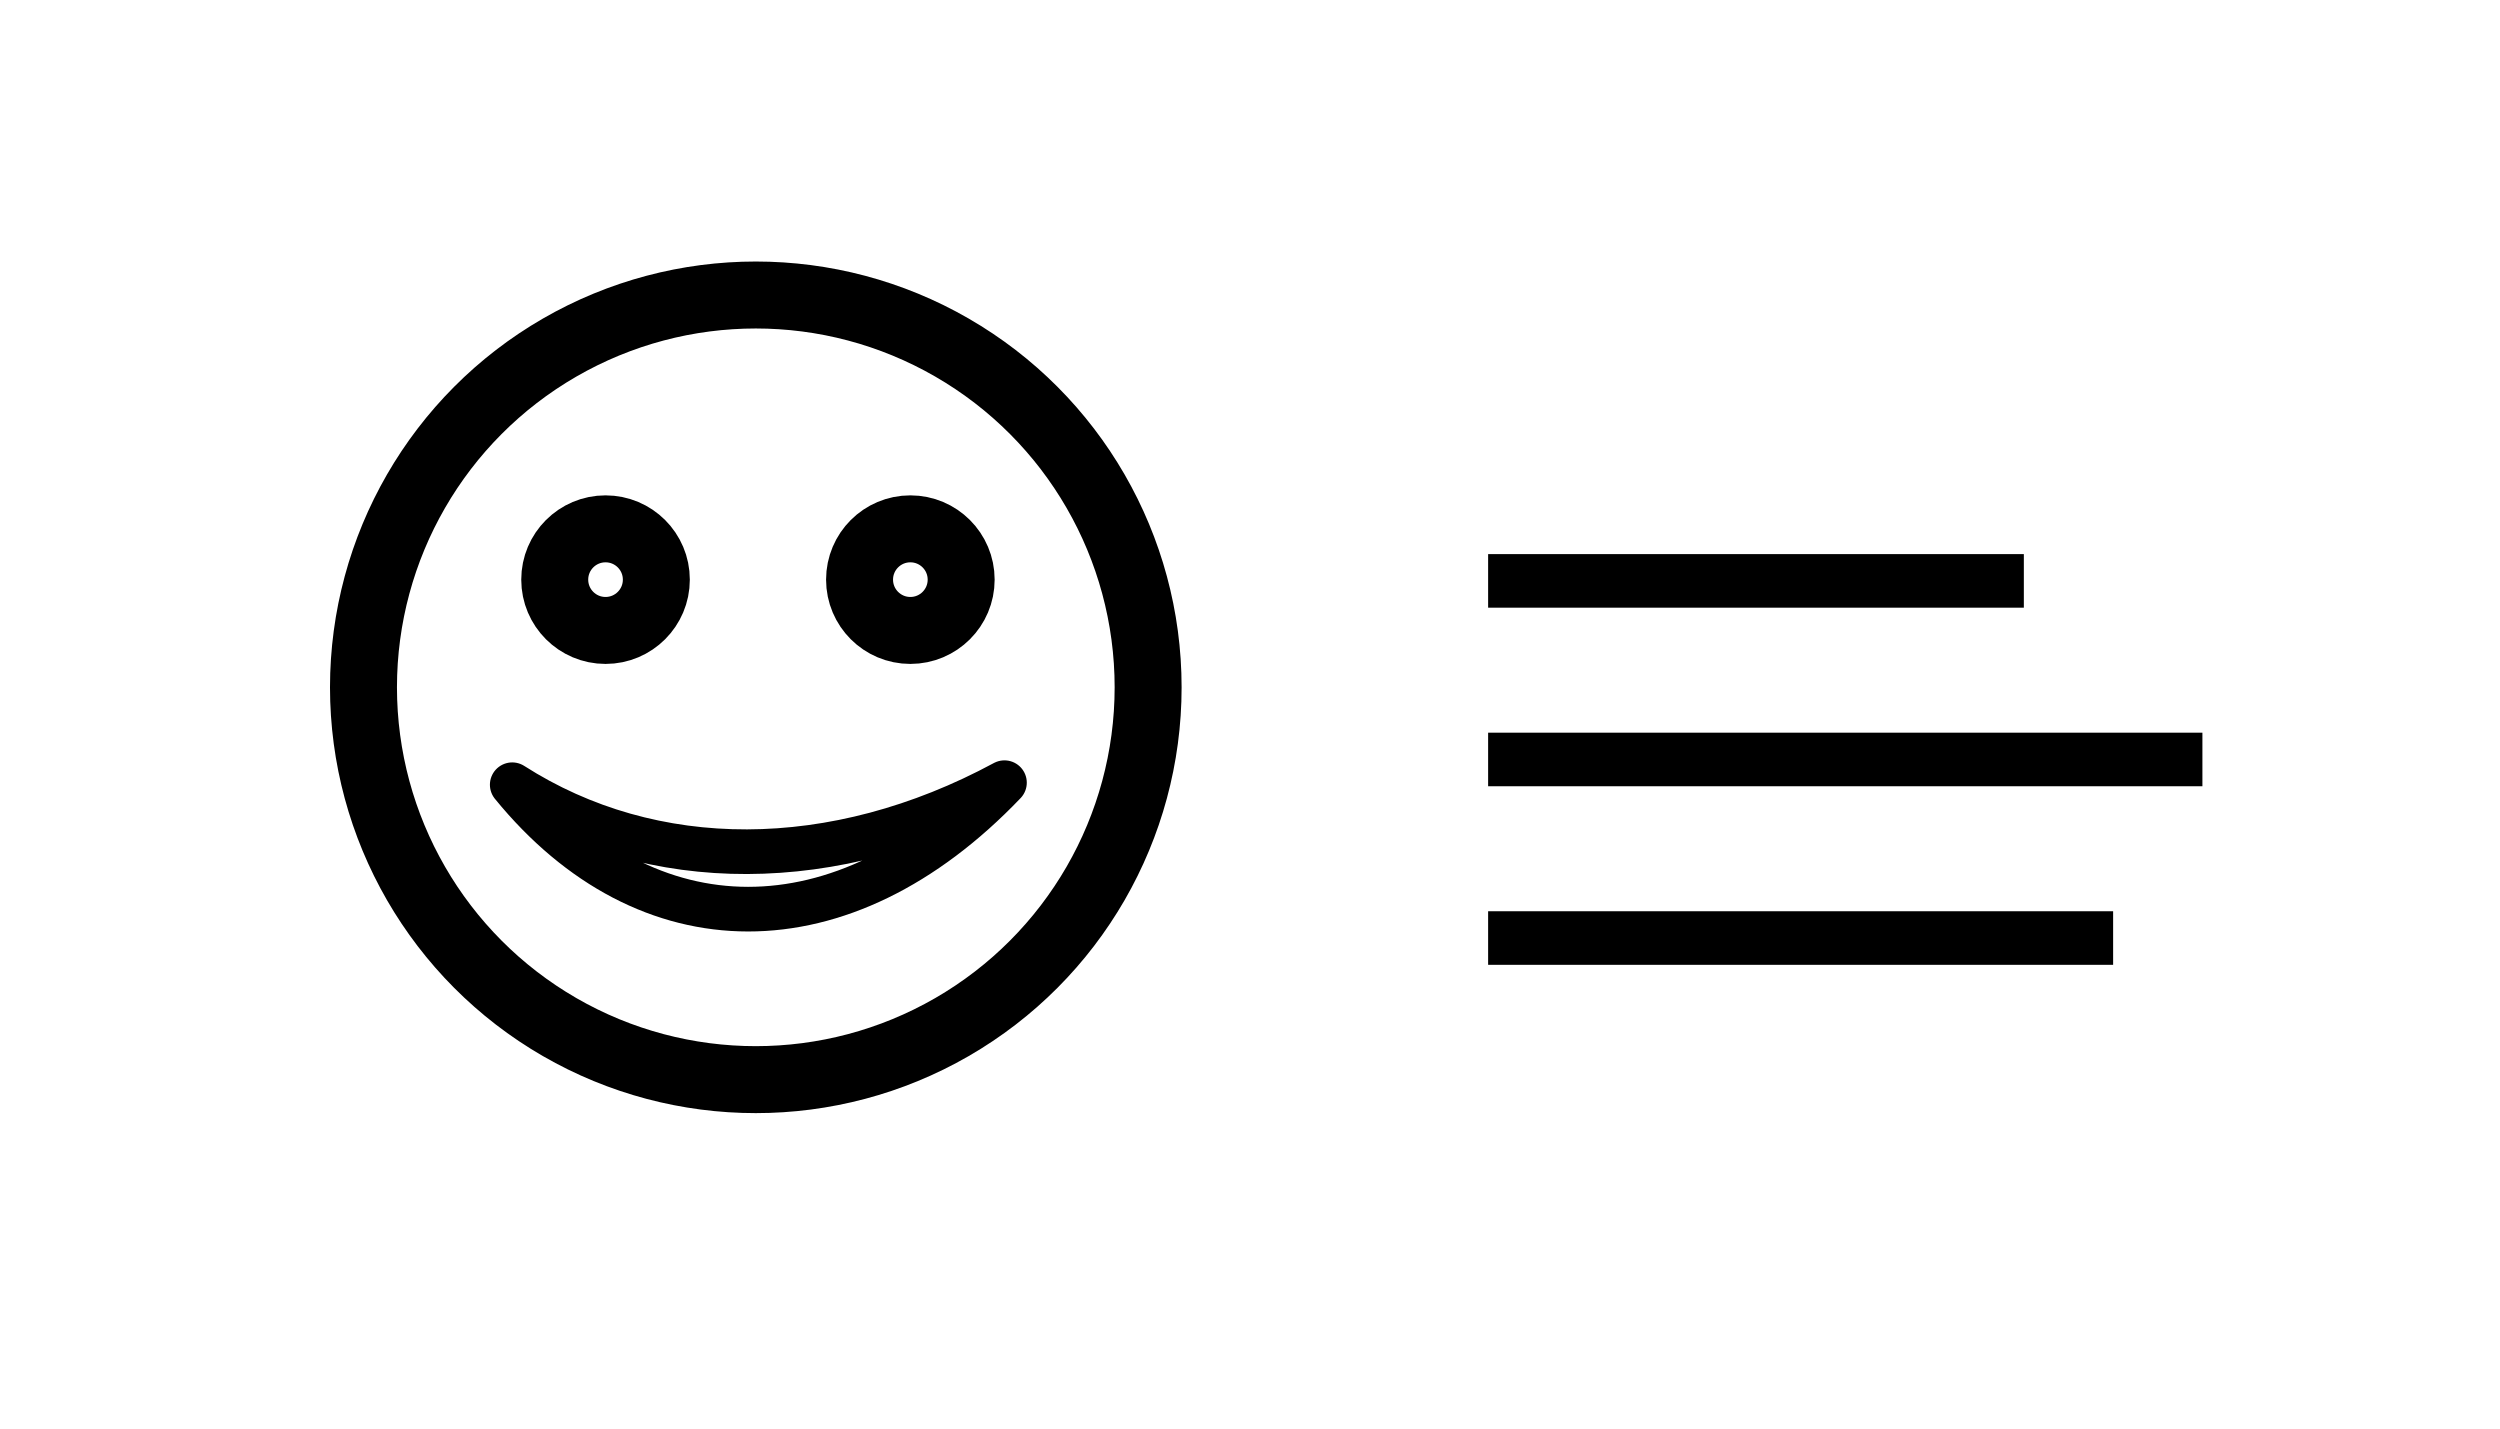 <?xml version="1.0" encoding="UTF-8" standalone="no"?>
<!-- Created with Inkscape (http://www.inkscape.org/) -->

<svg
   xmlns:dc="http://purl.org/dc/elements/1.1/"
   xmlns:cc="http://creativecommons.org/ns#"
   xmlns:rdf="http://www.w3.org/1999/02/22-rdf-syntax-ns#"
   xmlns:svg="http://www.w3.org/2000/svg"
   xmlns="http://www.w3.org/2000/svg"
   xmlns:sodipodi="http://sodipodi.sourceforge.net/DTD/sodipodi-0.dtd"
   xmlns:inkscape="http://www.inkscape.org/namespaces/inkscape"
   id="svg2985"
   height="16"
   width="28"
   version="1.1"
   inkscape:version="0.92.0 r15299"
   sodipodi:docname="emoji_snippets.svg">
  <defs
     id="defs3685" />
  <sodipodi:namedview
     pagecolor="#ffffff"
     bordercolor="#666666"
     borderopacity="1"
     objecttolerance="10"
     gridtolerance="10"
     guidetolerance="10"
     inkscape:pageopacity="0"
     inkscape:pageshadow="2"
     inkscape:window-width="640"
     inkscape:window-height="480"
     id="namedview3683"
     showgrid="true"
     inkscape:zoom="27.430556"
     inkscape:cx="13.527657"
     inkscape:cy="8.8101266"
     inkscape:current-layer="svg2985">
    <inkscape:grid
       type="xygrid"
       id="grid3773" />
  </sodipodi:namedview>
  <circle
     style="color:#000000;display:inline;overflow:visible;visibility:visible;opacity:1;fill:none;fill-opacity:0.918;fill-rule:nonzero;stroke:#000000;stroke-width:0.75;stroke-linecap:butt;stroke-linejoin:miter;stroke-miterlimit:4;stroke-dasharray:none;stroke-dashoffset:0;stroke-opacity:1;marker:none;enable-background:accumulate"
     id="path3783"
     cx="8.465"
     cy="7.698"
     r="4.394" />
  <circle
     style="color:#000000;display:inline;overflow:visible;visibility:visible;opacity:1;fill:none;fill-opacity:0.918;fill-rule:nonzero;stroke:#000000;stroke-width:0.75;stroke-linecap:butt;stroke-linejoin:miter;stroke-miterlimit:4;stroke-dasharray:none;stroke-dashoffset:0;stroke-opacity:1;marker:none;enable-background:accumulate"
     id="path3787"
     cx="6.782"
     cy="6.492"
     r="0.569" />
  <circle
     r="0.569"
     cy="6.492"
     cx="10.196"
     id="circle3789"
     style="color:#000000;display:inline;overflow:visible;visibility:visible;opacity:1;fill:none;fill-opacity:0.918;fill-rule:nonzero;stroke:#000000;stroke-width:0.75;stroke-linecap:butt;stroke-linejoin:miter;stroke-miterlimit:4;stroke-dasharray:none;stroke-dashoffset:0;stroke-opacity:1;marker:none;enable-background:accumulate" />
  <path
     style="color:#000000;display:inline;overflow:visible;visibility:visible;opacity:1;fill:none;fill-opacity:0.918;fill-rule:nonzero;stroke:#000000;stroke-width:0.5;stroke-linecap:round;stroke-linejoin:round;stroke-miterlimit:4;stroke-dasharray:none;stroke-dashoffset:0;stroke-opacity:1;marker:none;enable-background:accumulate"
     d="M 5.737,8.789 C 7.244,10.637 9.436,10.665 11.25,8.766 9.347,9.793 7.305,9.793 5.737,8.789 Z"
     id="path3791"
     inkscape:connector-curvature="0"
     sodipodi:nodetypes="ccc" />
  <g
     transform="translate(12.667,0.506)"
     id="layer1">
    <path
       inkscape:connector-curvature="0"
       id="path4429"
       style="fill:none;stroke:#000000;stroke-width:0.6"
       d="m 4,6 h 6" />
    <path
       inkscape:connector-curvature="0"
       id="path4431"
       style="fill:none;stroke:#000000;stroke-width:0.6"
       d="m 4,8 h 8" />
    <path
       inkscape:connector-curvature="0"
       id="path4433"
       style="fill:none;stroke:#000000;stroke-width:0.6"
       d="m 4,10 h 7" />
  </g>
</svg>

